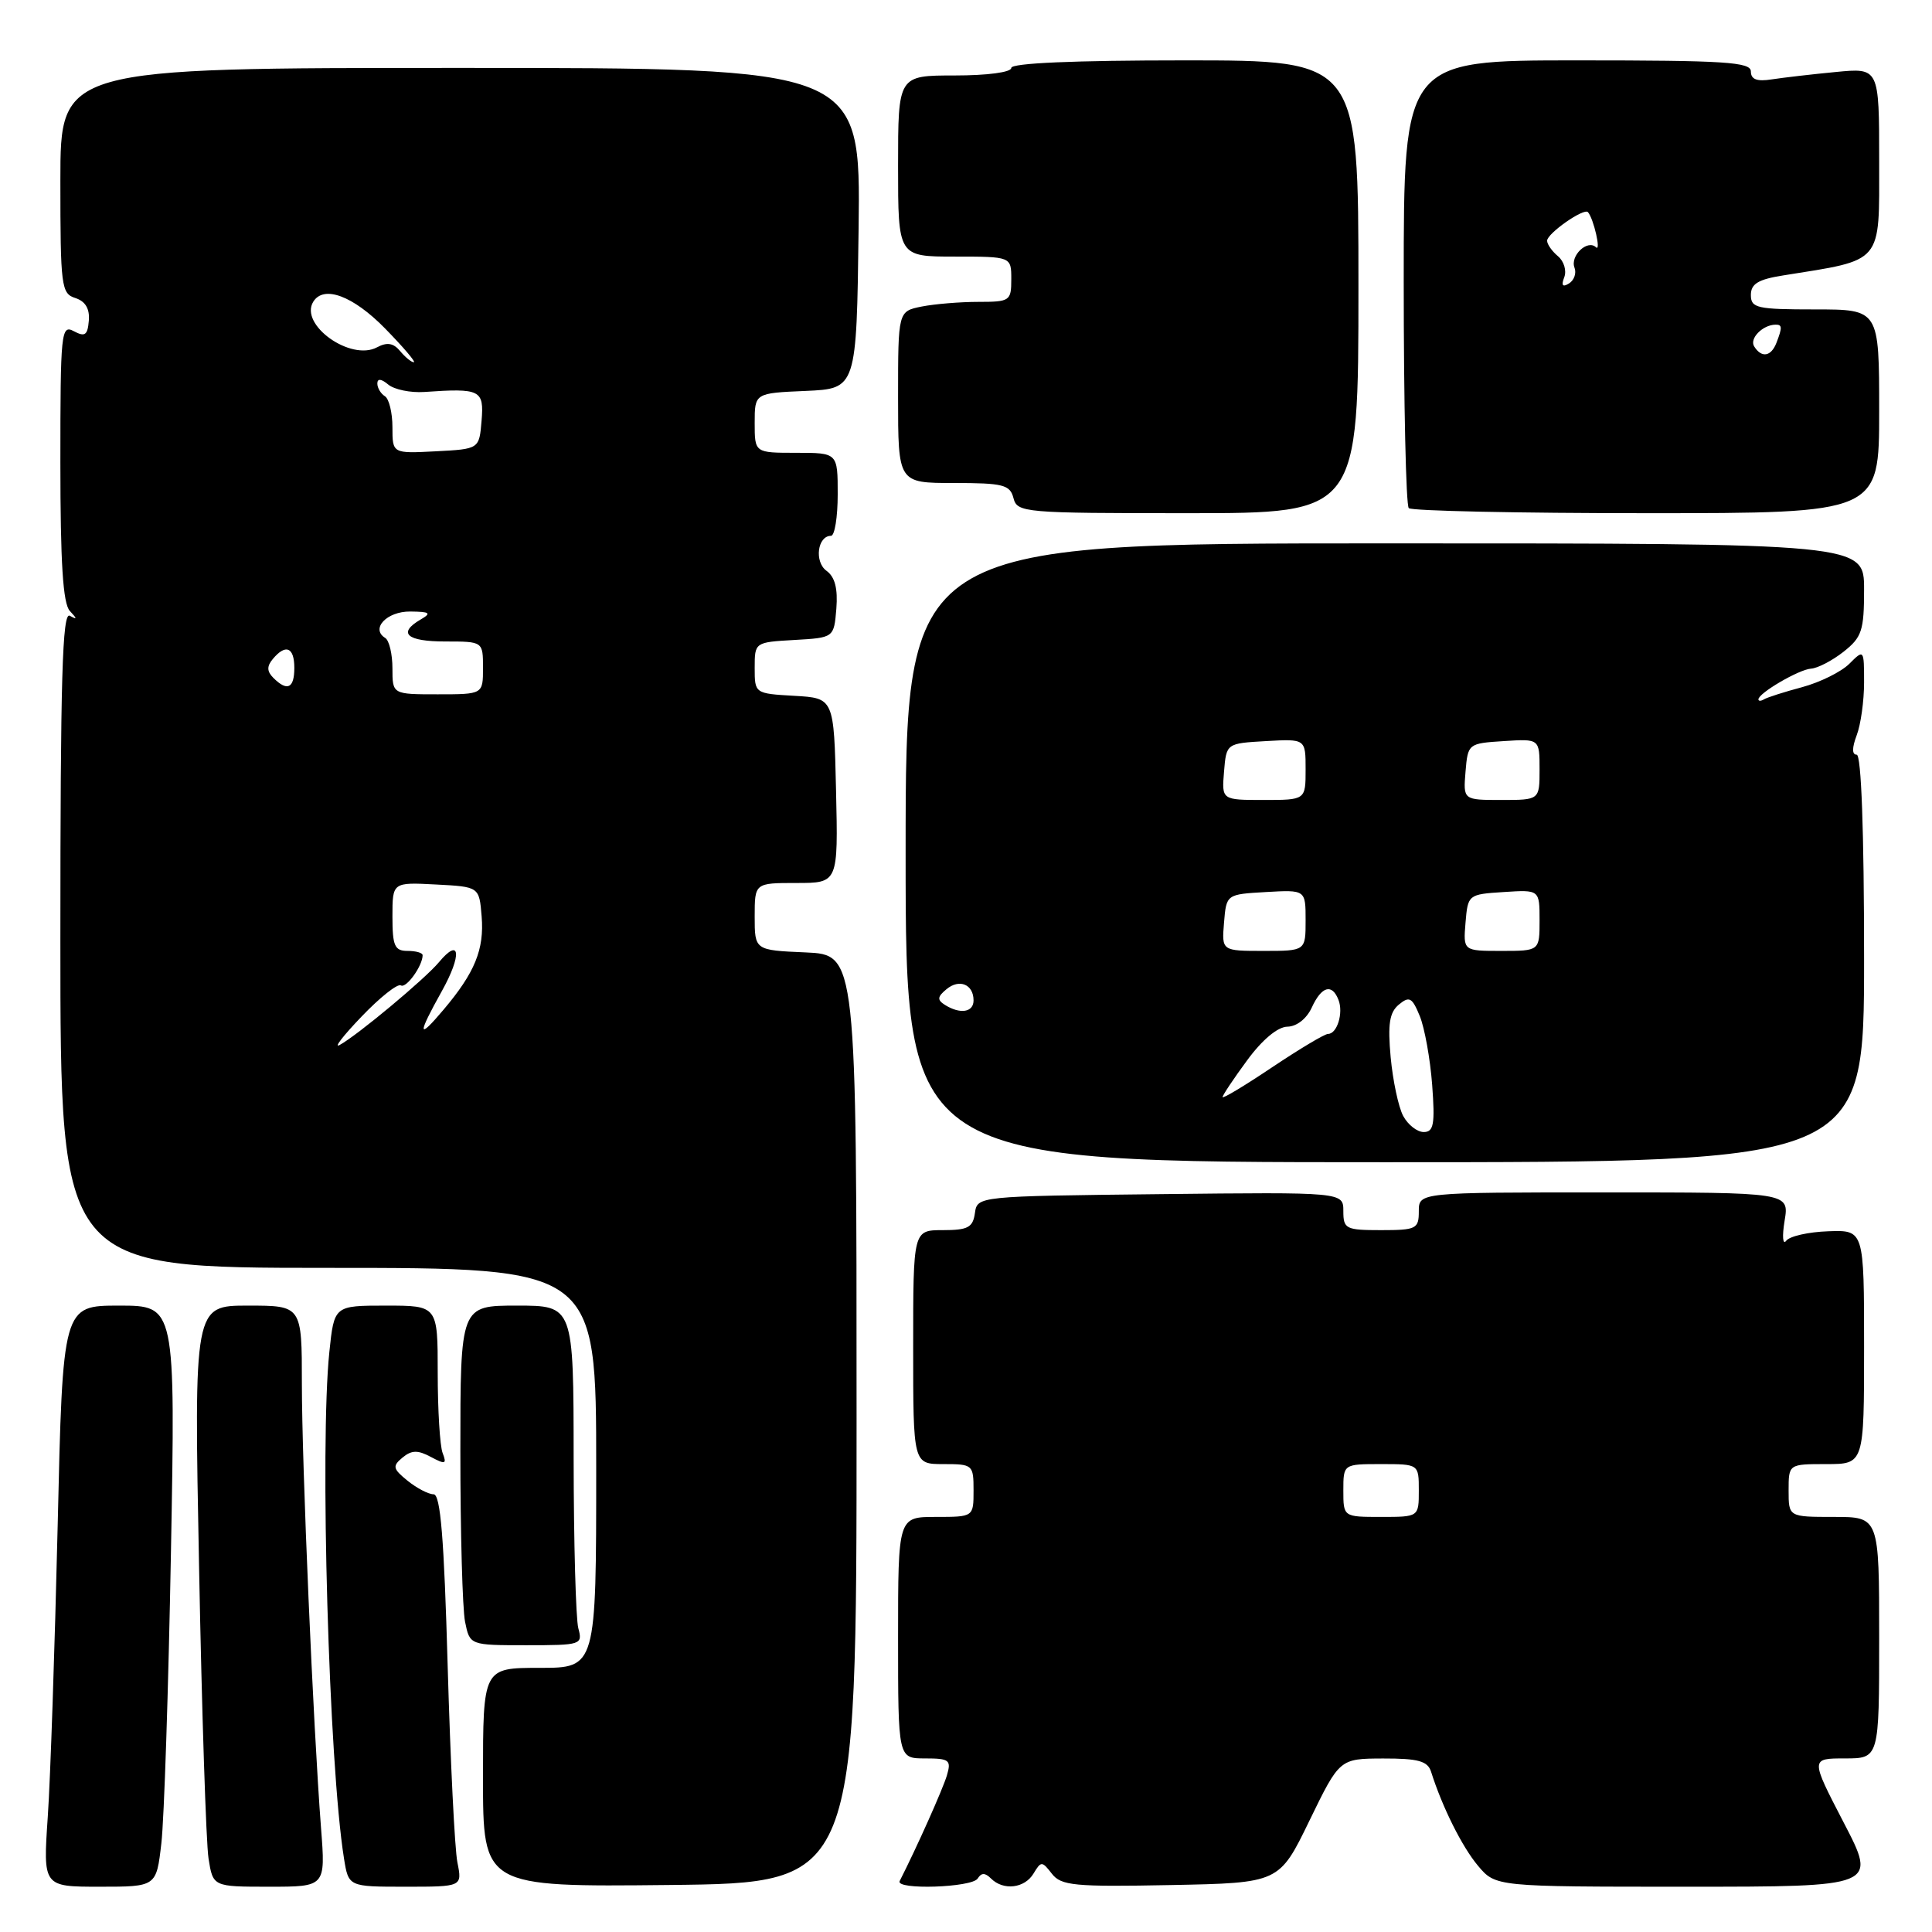 <?xml version="1.0" encoding="UTF-8" standalone="no"?>
<!DOCTYPE svg PUBLIC "-//W3C//DTD SVG 1.1//EN" "http://www.w3.org/Graphics/SVG/1.1/DTD/svg11.dtd" >
<svg xmlns="http://www.w3.org/2000/svg" xmlns:xlink="http://www.w3.org/1999/xlink" version="1.1" viewBox="0 0 256 256">
 <g >
 <path fill="currentColor"
d=" M 21.38 244.25 C 21.75 241.09 22.32 223.76 22.65 205.75 C 23.25 173.00 23.25 173.00 15.78 173.00 C 8.31 173.00 8.31 173.00 7.64 202.25 C 7.26 218.34 6.68 235.66 6.33 240.75 C 5.70 250.00 5.70 250.00 13.21 250.00 C 20.72 250.00 20.72 250.00 21.38 244.25 Z  M 42.54 242.25 C 41.49 228.55 40.00 194.02 40.00 183.35 C 40.00 173.00 40.00 173.00 32.85 173.00 C 25.70 173.00 25.70 173.00 26.38 207.75 C 26.74 226.86 27.31 244.19 27.63 246.25 C 28.22 250.00 28.22 250.00 35.68 250.00 C 43.14 250.00 43.14 250.00 42.54 242.25 Z  M 60.61 246.79 C 60.25 245.02 59.68 233.32 59.32 220.79 C 58.84 203.77 58.37 198.00 57.45 198.00 C 56.77 198.00 55.23 197.19 54.01 196.21 C 52.05 194.62 51.97 194.27 53.33 193.14 C 54.54 192.14 55.35 192.12 57.09 193.05 C 59.02 194.08 59.22 194.01 58.65 192.53 C 58.29 191.60 58.00 186.82 58.00 181.92 C 58.00 173.00 58.00 173.00 51.14 173.00 C 44.28 173.00 44.28 173.00 43.64 179.15 C 42.36 191.46 43.57 233.69 45.58 246.25 C 46.18 250.00 46.18 250.00 53.71 250.00 C 61.25 250.00 61.25 250.00 60.61 246.79 Z  M 113.50 188.00 C 113.50 126.50 113.50 126.50 106.75 126.20 C 100.00 125.91 100.00 125.91 100.00 121.45 C 100.00 117.00 100.00 117.00 105.53 117.00 C 111.06 117.00 111.06 117.00 110.78 104.75 C 110.50 92.50 110.50 92.50 105.25 92.20 C 100.01 91.90 100.00 91.89 100.00 88.50 C 100.00 85.11 100.01 85.10 105.25 84.80 C 110.50 84.50 110.50 84.50 110.82 80.66 C 111.03 77.99 110.64 76.45 109.51 75.63 C 107.88 74.44 108.32 71.00 110.11 71.00 C 110.60 71.00 111.00 68.53 111.00 65.50 C 111.00 60.00 111.00 60.00 105.50 60.00 C 100.00 60.00 100.00 60.00 100.00 56.05 C 100.00 52.09 100.00 52.09 106.75 51.80 C 113.50 51.50 113.50 51.50 113.77 30.25 C 114.04 9.00 114.04 9.00 61.02 9.00 C 8.00 9.00 8.00 9.00 8.00 23.93 C 8.00 37.95 8.12 38.90 9.98 39.49 C 11.31 39.92 11.90 40.90 11.77 42.48 C 11.61 44.42 11.26 44.67 9.79 43.89 C 8.10 42.98 8.00 43.96 8.00 61.26 C 8.00 74.55 8.34 79.97 9.25 80.95 C 10.25 82.02 10.25 82.15 9.25 81.59 C 8.26 81.03 8.00 89.88 8.00 124.44 C 8.00 168.00 8.00 168.00 43.50 168.00 C 79.00 168.00 79.00 168.00 79.00 194.50 C 79.00 221.00 79.00 221.00 71.50 221.00 C 64.00 221.00 64.00 221.00 64.00 235.52 C 64.00 250.03 64.00 250.03 88.75 249.77 C 113.50 249.50 113.50 249.50 113.50 188.00 Z  M 129.55 248.91 C 130.04 248.13 130.53 248.13 131.31 248.91 C 132.95 250.55 135.77 250.22 136.95 248.25 C 137.95 246.59 138.07 246.59 139.38 248.28 C 140.61 249.86 142.34 250.03 155.13 249.78 C 169.50 249.50 169.50 249.50 173.50 241.26 C 177.50 233.03 177.50 233.03 183.28 233.01 C 187.92 233.00 189.17 233.35 189.62 234.75 C 191.10 239.44 193.73 244.71 195.84 247.22 C 198.18 250.00 198.18 250.00 223.45 250.00 C 248.72 250.00 248.72 250.00 244.30 241.50 C 239.89 233.00 239.89 233.00 244.45 233.00 C 249.00 233.00 249.00 233.00 249.00 217.00 C 249.00 201.00 249.00 201.00 243.00 201.00 C 237.00 201.00 237.00 201.00 237.00 197.50 C 237.00 194.00 237.00 194.00 242.00 194.00 C 247.00 194.00 247.00 194.00 247.00 178.49 C 247.00 162.98 247.00 162.98 242.25 163.15 C 239.64 163.24 237.13 163.80 236.68 164.41 C 236.22 165.01 236.13 163.81 236.47 161.75 C 237.09 158.00 237.09 158.00 212.55 158.00 C 188.00 158.00 188.00 158.00 188.00 160.50 C 188.00 162.83 187.67 163.00 183.00 163.00 C 178.32 163.00 178.00 162.84 178.00 160.48 C 178.00 157.96 178.00 157.96 153.75 158.23 C 129.50 158.50 129.50 158.50 129.18 160.75 C 128.91 162.65 128.25 163.00 124.93 163.00 C 121.00 163.00 121.00 163.00 121.00 178.50 C 121.00 194.00 121.00 194.00 125.00 194.00 C 128.90 194.00 129.00 194.08 129.00 197.50 C 129.00 201.00 129.00 201.00 124.00 201.00 C 119.00 201.00 119.00 201.00 119.00 217.00 C 119.00 233.00 119.00 233.00 122.57 233.00 C 125.80 233.00 126.07 233.21 125.47 235.25 C 124.94 237.04 121.46 244.84 119.21 249.25 C 118.61 250.45 128.81 250.12 129.55 248.91 Z  M 76.63 215.75 C 76.30 214.51 76.02 204.39 76.01 193.25 C 76.00 173.00 76.00 173.00 68.50 173.00 C 61.00 173.00 61.00 173.00 61.00 192.38 C 61.00 203.03 61.28 213.16 61.62 214.88 C 62.25 218.00 62.25 218.00 69.74 218.00 C 77.02 218.00 77.22 217.94 76.63 215.75 Z  M 247.00 127.00 C 247.00 110.12 246.63 100.00 246.02 100.00 C 245.39 100.00 245.39 99.10 246.02 97.43 C 246.56 96.02 247.00 92.87 247.00 90.43 C 247.00 86.04 246.98 86.02 245.05 87.95 C 243.98 89.02 241.17 90.41 238.80 91.05 C 236.44 91.68 234.16 92.41 233.75 92.66 C 233.34 92.91 233.00 92.92 233.00 92.67 C 233.00 91.84 238.37 88.71 239.96 88.60 C 240.84 88.55 242.78 87.54 244.28 86.36 C 246.71 84.44 247.00 83.56 247.00 78.11 C 247.00 72.00 247.00 72.00 183.50 72.00 C 120.00 72.00 120.00 72.00 120.00 113.00 C 120.00 154.00 120.00 154.00 183.50 154.00 C 247.00 154.00 247.00 154.00 247.00 127.00 Z  M 180.00 38.00 C 180.00 8.00 180.00 8.00 157.00 8.00 C 142.33 8.00 134.00 8.36 134.00 9.00 C 134.00 9.58 130.83 10.00 126.50 10.00 C 119.00 10.00 119.00 10.00 119.00 22.00 C 119.00 34.00 119.00 34.00 126.50 34.00 C 134.00 34.00 134.00 34.00 134.00 37.00 C 134.00 39.88 133.82 40.00 129.62 40.00 C 127.22 40.00 123.84 40.28 122.12 40.62 C 119.00 41.25 119.00 41.25 119.00 52.62 C 119.00 64.00 119.00 64.00 126.38 64.00 C 132.93 64.00 133.83 64.23 134.29 66.00 C 134.79 67.93 135.65 68.00 157.41 68.00 C 180.00 68.00 180.00 68.00 180.00 38.00 Z  M 249.00 54.50 C 249.00 41.00 249.00 41.00 240.50 41.00 C 232.80 41.00 232.00 40.82 232.00 39.09 C 232.00 37.61 232.97 37.02 236.25 36.50 C 249.63 34.36 249.00 35.11 249.00 21.37 C 249.00 8.98 249.00 8.98 243.25 9.54 C 240.09 9.84 236.26 10.29 234.75 10.52 C 232.80 10.83 232.00 10.52 232.00 9.47 C 232.00 8.22 228.60 8.00 209.00 8.00 C 186.00 8.00 186.00 8.00 186.00 37.33 C 186.00 53.47 186.30 66.97 186.67 67.33 C 187.03 67.70 201.21 68.00 218.17 68.00 C 249.00 68.00 249.00 68.00 249.00 54.50 Z  M 47.92 134.69 C 50.34 132.16 52.68 130.30 53.12 130.57 C 53.82 131.01 56.00 127.98 56.00 126.57 C 56.00 126.25 55.10 126.00 54.00 126.00 C 52.29 126.00 52.00 125.33 52.00 121.45 C 52.00 116.90 52.00 116.90 57.75 117.20 C 63.50 117.50 63.50 117.50 63.82 121.43 C 64.18 125.80 62.92 128.88 58.78 133.78 C 55.33 137.87 55.27 137.20 58.55 131.32 C 61.23 126.52 60.99 124.10 58.16 127.50 C 56.31 129.72 47.34 137.20 45.00 138.47 C 44.17 138.92 45.49 137.22 47.92 134.69 Z  M 52.00 88.56 C 52.00 86.67 51.57 84.85 51.04 84.53 C 49.07 83.31 51.26 81.00 54.36 81.03 C 56.98 81.06 57.21 81.23 55.75 82.08 C 52.64 83.89 53.88 85.00 59.00 85.00 C 64.00 85.00 64.00 85.00 64.00 88.50 C 64.00 92.00 64.00 92.00 58.00 92.00 C 52.00 92.00 52.00 92.00 52.00 88.56 Z  M 36.22 89.82 C 35.36 88.96 35.34 88.29 36.15 87.32 C 37.85 85.28 39.00 85.75 39.00 88.50 C 39.00 91.22 38.06 91.66 36.22 89.82 Z  M 52.00 56.61 C 52.00 54.69 51.55 52.84 51.00 52.50 C 50.45 52.16 50.00 51.40 50.00 50.82 C 50.00 50.13 50.52 50.18 51.45 50.96 C 52.25 51.62 54.39 52.06 56.20 51.94 C 63.67 51.42 64.15 51.66 63.81 55.75 C 63.50 59.50 63.50 59.50 57.75 59.80 C 52.00 60.10 52.00 60.10 52.00 56.61 Z  M 53.02 46.52 C 52.13 45.45 51.29 45.31 49.96 46.02 C 46.46 47.90 39.63 43.02 41.51 39.98 C 42.89 37.75 46.76 39.18 51.00 43.50 C 53.43 45.98 55.15 48.00 54.83 48.00 C 54.51 48.00 53.69 47.33 53.02 46.52 Z  M 178.00 197.50 C 178.00 194.00 178.00 194.00 183.00 194.00 C 188.00 194.00 188.00 194.00 188.00 197.50 C 188.00 201.00 188.00 201.00 183.00 201.00 C 178.00 201.00 178.00 201.00 178.00 197.50 Z  M 185.93 147.87 C 185.30 146.69 184.56 143.19 184.27 140.09 C 183.87 135.68 184.11 134.15 185.36 133.11 C 186.75 131.96 187.12 132.17 188.13 134.64 C 188.77 136.21 189.51 140.31 189.77 143.75 C 190.16 148.98 189.97 150.00 188.65 150.00 C 187.78 150.00 186.56 149.04 185.93 147.87 Z  M 162.00 145.37 C 162.00 145.12 163.46 142.93 165.25 140.50 C 167.25 137.77 169.30 136.06 170.59 136.04 C 171.82 136.02 173.14 134.98 173.82 133.50 C 175.11 130.68 176.51 130.28 177.36 132.50 C 178.03 134.23 177.17 137.00 175.97 137.00 C 175.52 137.00 172.20 138.99 168.58 141.41 C 164.96 143.84 162.00 145.62 162.00 145.37 Z  M 125.20 133.15 C 124.16 132.49 124.20 132.08 125.41 131.08 C 127.12 129.65 129.00 130.43 129.00 132.56 C 129.00 134.15 127.22 134.42 125.20 133.15 Z  M 162.19 122.25 C 162.50 118.50 162.50 118.50 167.75 118.20 C 173.00 117.90 173.00 117.90 173.00 121.95 C 173.00 126.00 173.00 126.00 167.44 126.00 C 161.88 126.00 161.88 126.00 162.19 122.25 Z  M 194.19 122.25 C 194.50 118.54 194.55 118.50 199.25 118.20 C 204.00 117.89 204.00 117.89 204.00 121.95 C 204.00 126.00 204.00 126.00 198.94 126.00 C 193.88 126.00 193.88 126.00 194.19 122.25 Z  M 162.19 102.25 C 162.50 98.50 162.50 98.50 167.75 98.20 C 173.00 97.90 173.00 97.90 173.00 101.95 C 173.00 106.00 173.00 106.00 167.44 106.00 C 161.88 106.00 161.88 106.00 162.19 102.25 Z  M 194.19 102.25 C 194.50 98.54 194.55 98.50 199.25 98.20 C 204.00 97.89 204.00 97.89 204.00 101.95 C 204.00 106.00 204.00 106.00 198.94 106.00 C 193.88 106.00 193.88 106.00 194.19 102.25 Z  M 232.43 45.89 C 231.79 44.85 233.56 43.05 235.25 43.02 C 236.16 43.00 236.18 43.37 235.39 45.42 C 234.68 47.26 233.41 47.47 232.43 45.89 Z  M 207.27 36.74 C 207.61 35.86 207.23 34.61 206.44 33.95 C 205.65 33.29 205.00 32.37 205.00 31.90 C 205.00 30.93 209.88 27.52 210.41 28.11 C 211.17 28.97 212.19 33.45 211.47 32.76 C 210.34 31.69 208.02 33.90 208.63 35.47 C 208.91 36.20 208.58 37.14 207.90 37.56 C 207.05 38.09 206.85 37.83 207.27 36.74 Z "/>
</g>
</svg>